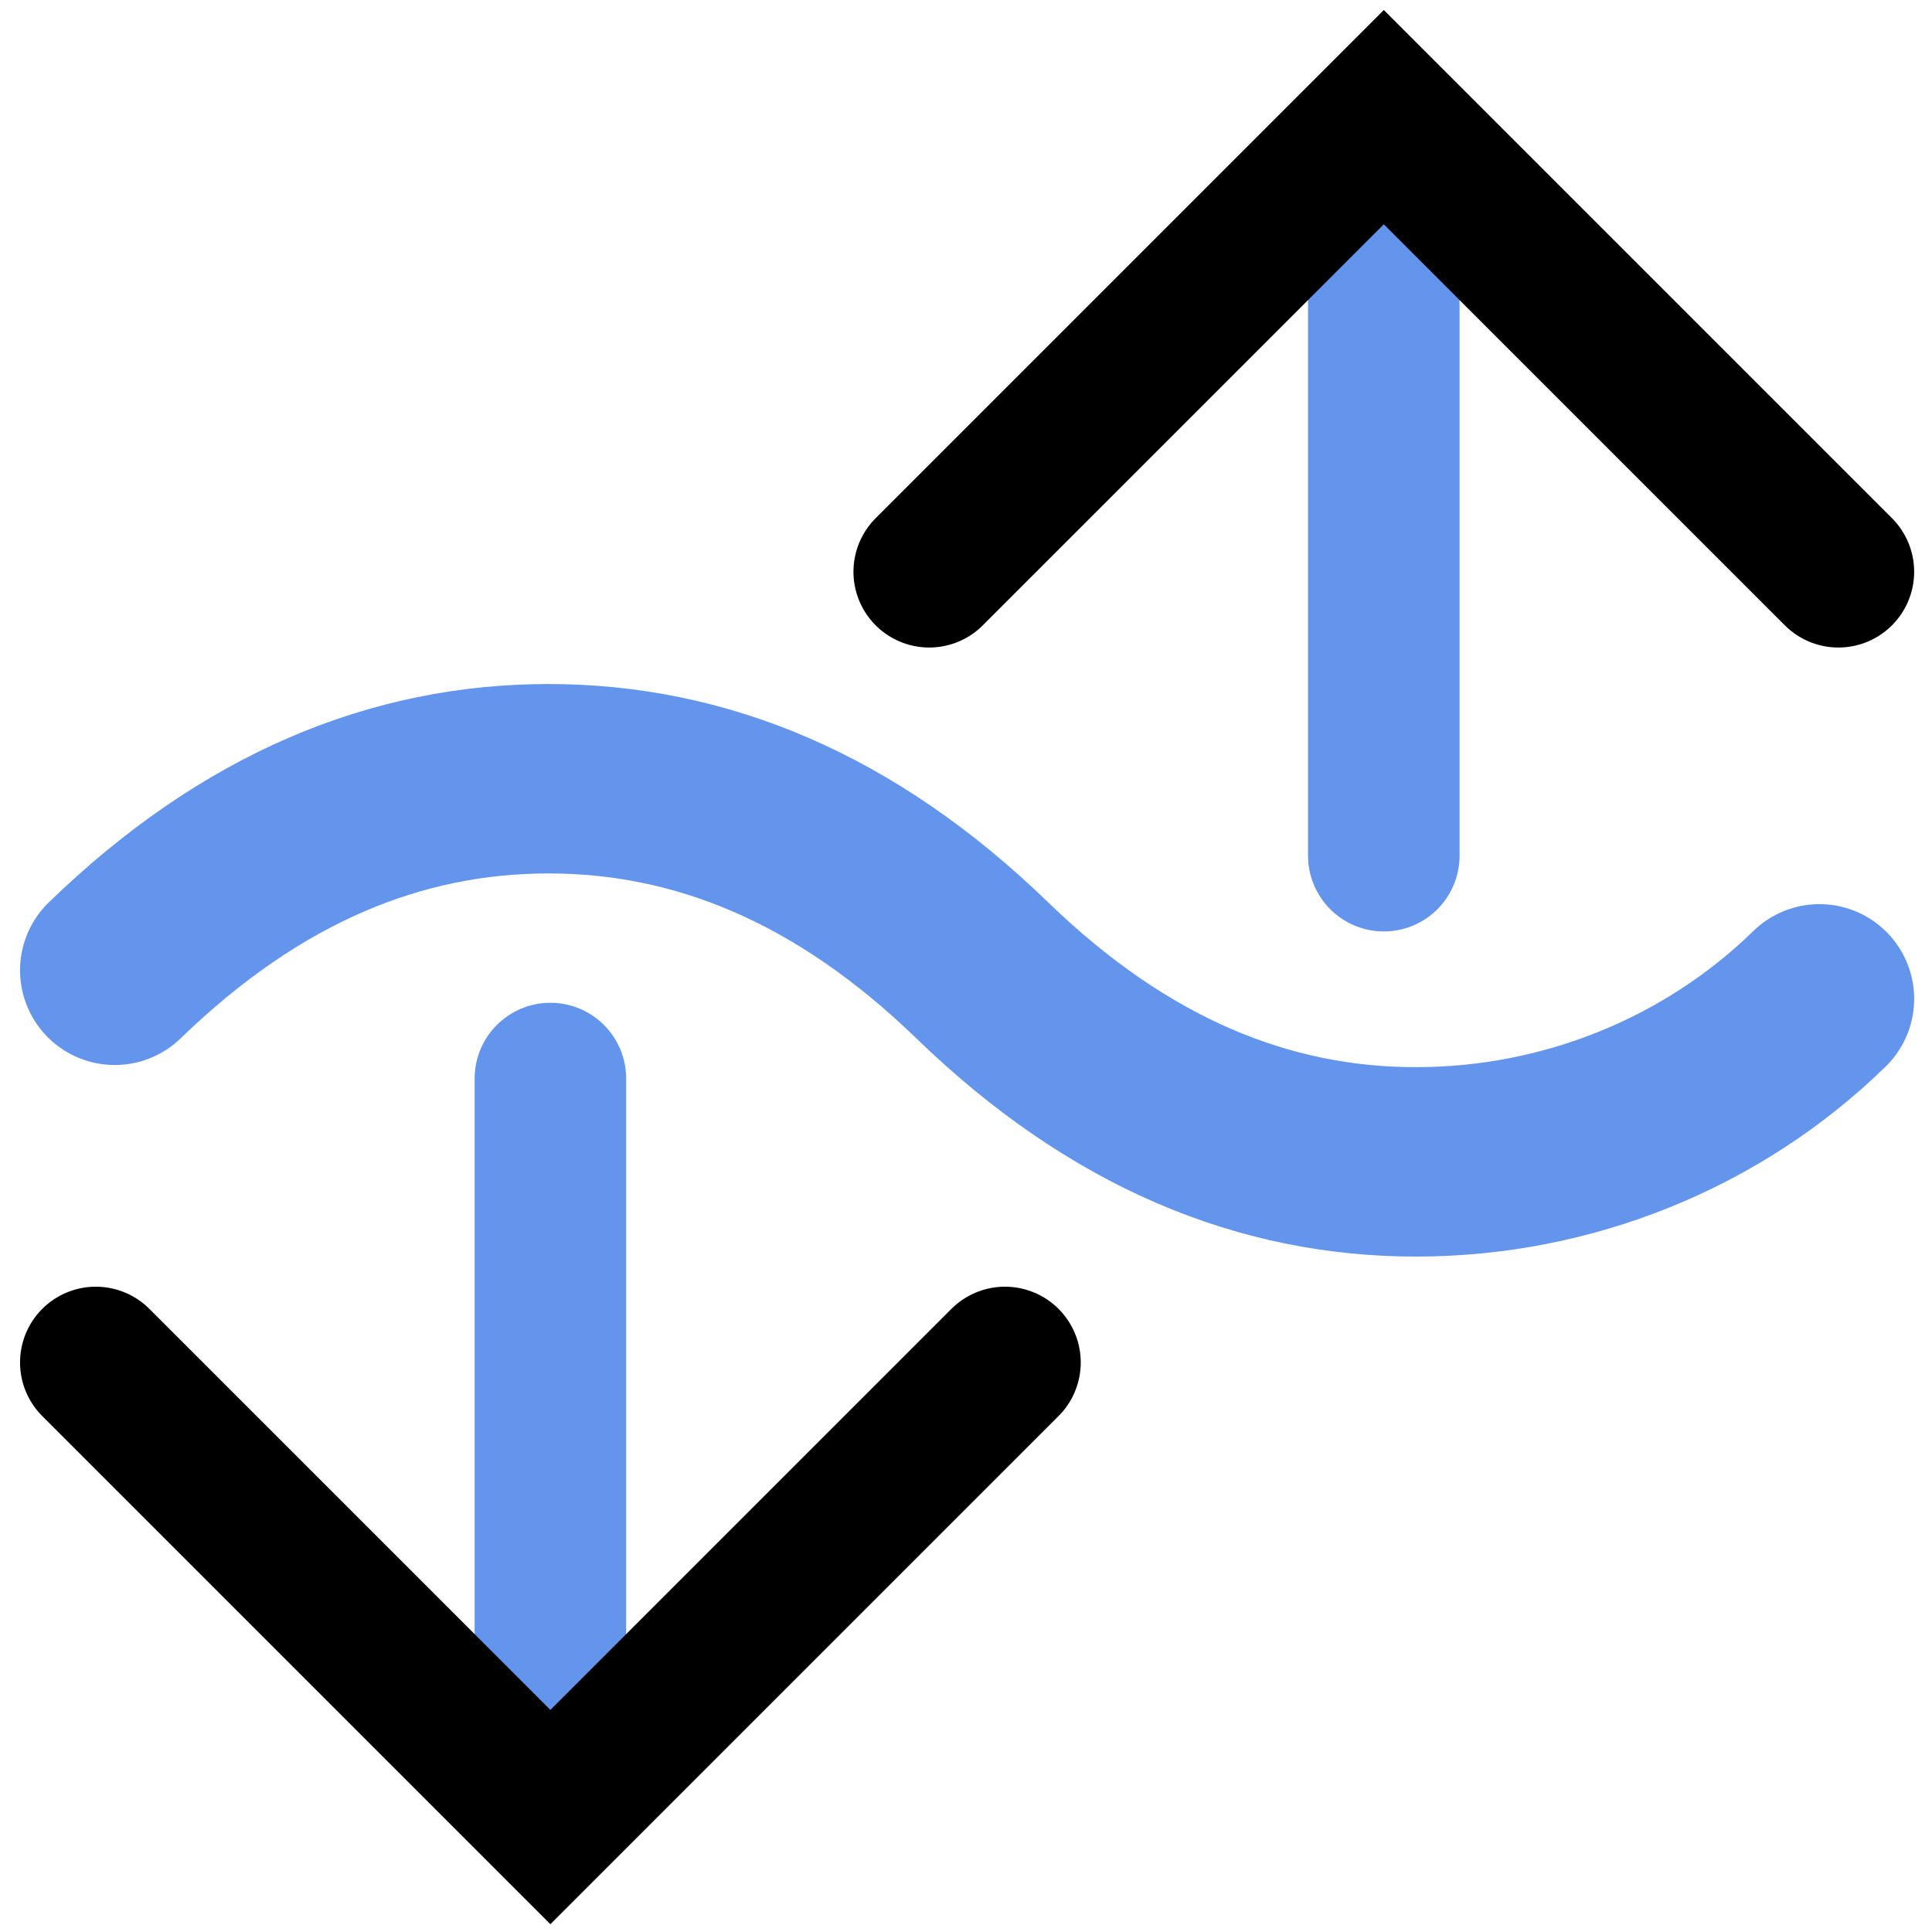 <?xml version="1.0" encoding="UTF-8" standalone="no"?>
<!-- Created with Inkscape (http://www.inkscape.org/) -->

<svg
   width="102mm"
   height="102mm"
   viewBox="0 0 102 102"
   version="1.1"
   id="svg1"
   inkscape:version="1.3 (0e150ed6c4, 2023-07-21)"
   sodipodi:docname="favicon.svg"
   inkscape:export-filename="../wetcave/static/img/favicon.png"
   inkscape:export-xdpi="15.937255"
   inkscape:export-ydpi="15.937255"
   xmlns:inkscape="http://www.inkscape.org/namespaces/inkscape"
   xmlns:sodipodi="http://sodipodi.sourceforge.net/DTD/sodipodi-0.dtd"
   xmlns="http://www.w3.org/2000/svg"
   xmlns:svg="http://www.w3.org/2000/svg">
  <sodipodi:namedview
     id="namedview1"
     pagecolor="#ffffff"
     bordercolor="#666666"
     borderopacity="1.0"
     inkscape:showpageshadow="2"
     inkscape:pageopacity="0.0"
     inkscape:pagecheckerboard="0"
     inkscape:deskcolor="#d1d1d1"
     inkscape:document-units="mm"
     inkscape:zoom="1.5607744"
     inkscape:cx="213.99633"
     inkscape:cy="213.35563"
     inkscape:window-width="1920"
     inkscape:window-height="1131"
     inkscape:window-x="0"
     inkscape:window-y="0"
     inkscape:window-maximized="1"
     inkscape:current-layer="layer1" />
  <defs
     id="defs1">
    <marker
       style="overflow:visible"
       id="ArrowWideRounded"
       refX="0"
       refY="0"
       orient="auto-start-reverse"
       inkscape:stockid="Wide, rounded arrow"
       markerWidth="1"
       markerHeight="1"
       viewBox="0 0 1 1"
       inkscape:isstock="true"
       inkscape:collect="always"
       preserveAspectRatio="xMidYMid">
      <path
         style="fill:none;stroke:context-stroke;stroke-width:1;stroke-linecap:round"
         d="M 3,-3 0,0 3,3"
         transform="rotate(180,0.125,0)"
         sodipodi:nodetypes="ccc"
         id="path3" />
    </marker>
    <marker
       style="overflow:visible"
       id="ArrowWideRounded-2"
       refX="0"
       refY="0"
       orient="auto-start-reverse"
       inkscape:stockid="Wide, rounded arrow"
       markerWidth="1"
       markerHeight="1"
       viewBox="0 0 1 1"
       inkscape:isstock="true"
       inkscape:collect="always"
       preserveAspectRatio="xMidYMid">
      <path
         style="fill:none;stroke:context-stroke;stroke-width:1;stroke-linecap:round"
         d="M 3,-3 0,0 3,3"
         transform="rotate(180,0.125,0)"
         sodipodi:nodetypes="ccc"
         id="path3-0" />
    </marker>
  </defs>
  <g
     inkscape:label="Layer 1"
     inkscape:groupmode="layer"
     id="layer1"
     transform="translate(-4.869,0.476)">
    <path
       id="path1-7"
       style="fill:none;stroke:#6495ed;stroke-width:10;stroke-linecap:round;stroke-dasharray:none;paint-order:stroke fill markers"
       d="m 100.927,52.258 c -5.65,5.511 -13.314,8.607 -21.305,8.607 -7.991,0 -15.654,-3.096 -22.898,-10.114 -7.244,-7.018 -14.908,-10.114 -22.898,-10.114 -7.991,0 -15.654,3.096 -22.898,10.114"
       sodipodi:nodetypes="cscsc" />
    <path
       style="fill:none;stroke:#6495ed;stroke-width:8;stroke-linecap:round;stroke-linejoin:miter;stroke-miterlimit:1.4;stroke-dasharray:none;stroke-opacity:1;marker-end:url(#ArrowWideRounded)"
       d="M 33.927,56.466 V 93.455"
       id="path1"
       sodipodi:nodetypes="cc" />
    <path
       style="fill:#6495ed;fill-opacity:0;stroke:#6495ed;stroke-width:8;stroke-linecap:round;stroke-linejoin:miter;stroke-miterlimit:1.4;stroke-dasharray:none;stroke-opacity:1;marker-end:url(#ArrowWideRounded-2)"
       d="M 77.927,44.699 V 7.71"
       id="path1-3"
       sodipodi:nodetypes="cc" />
  </g>
</svg>
